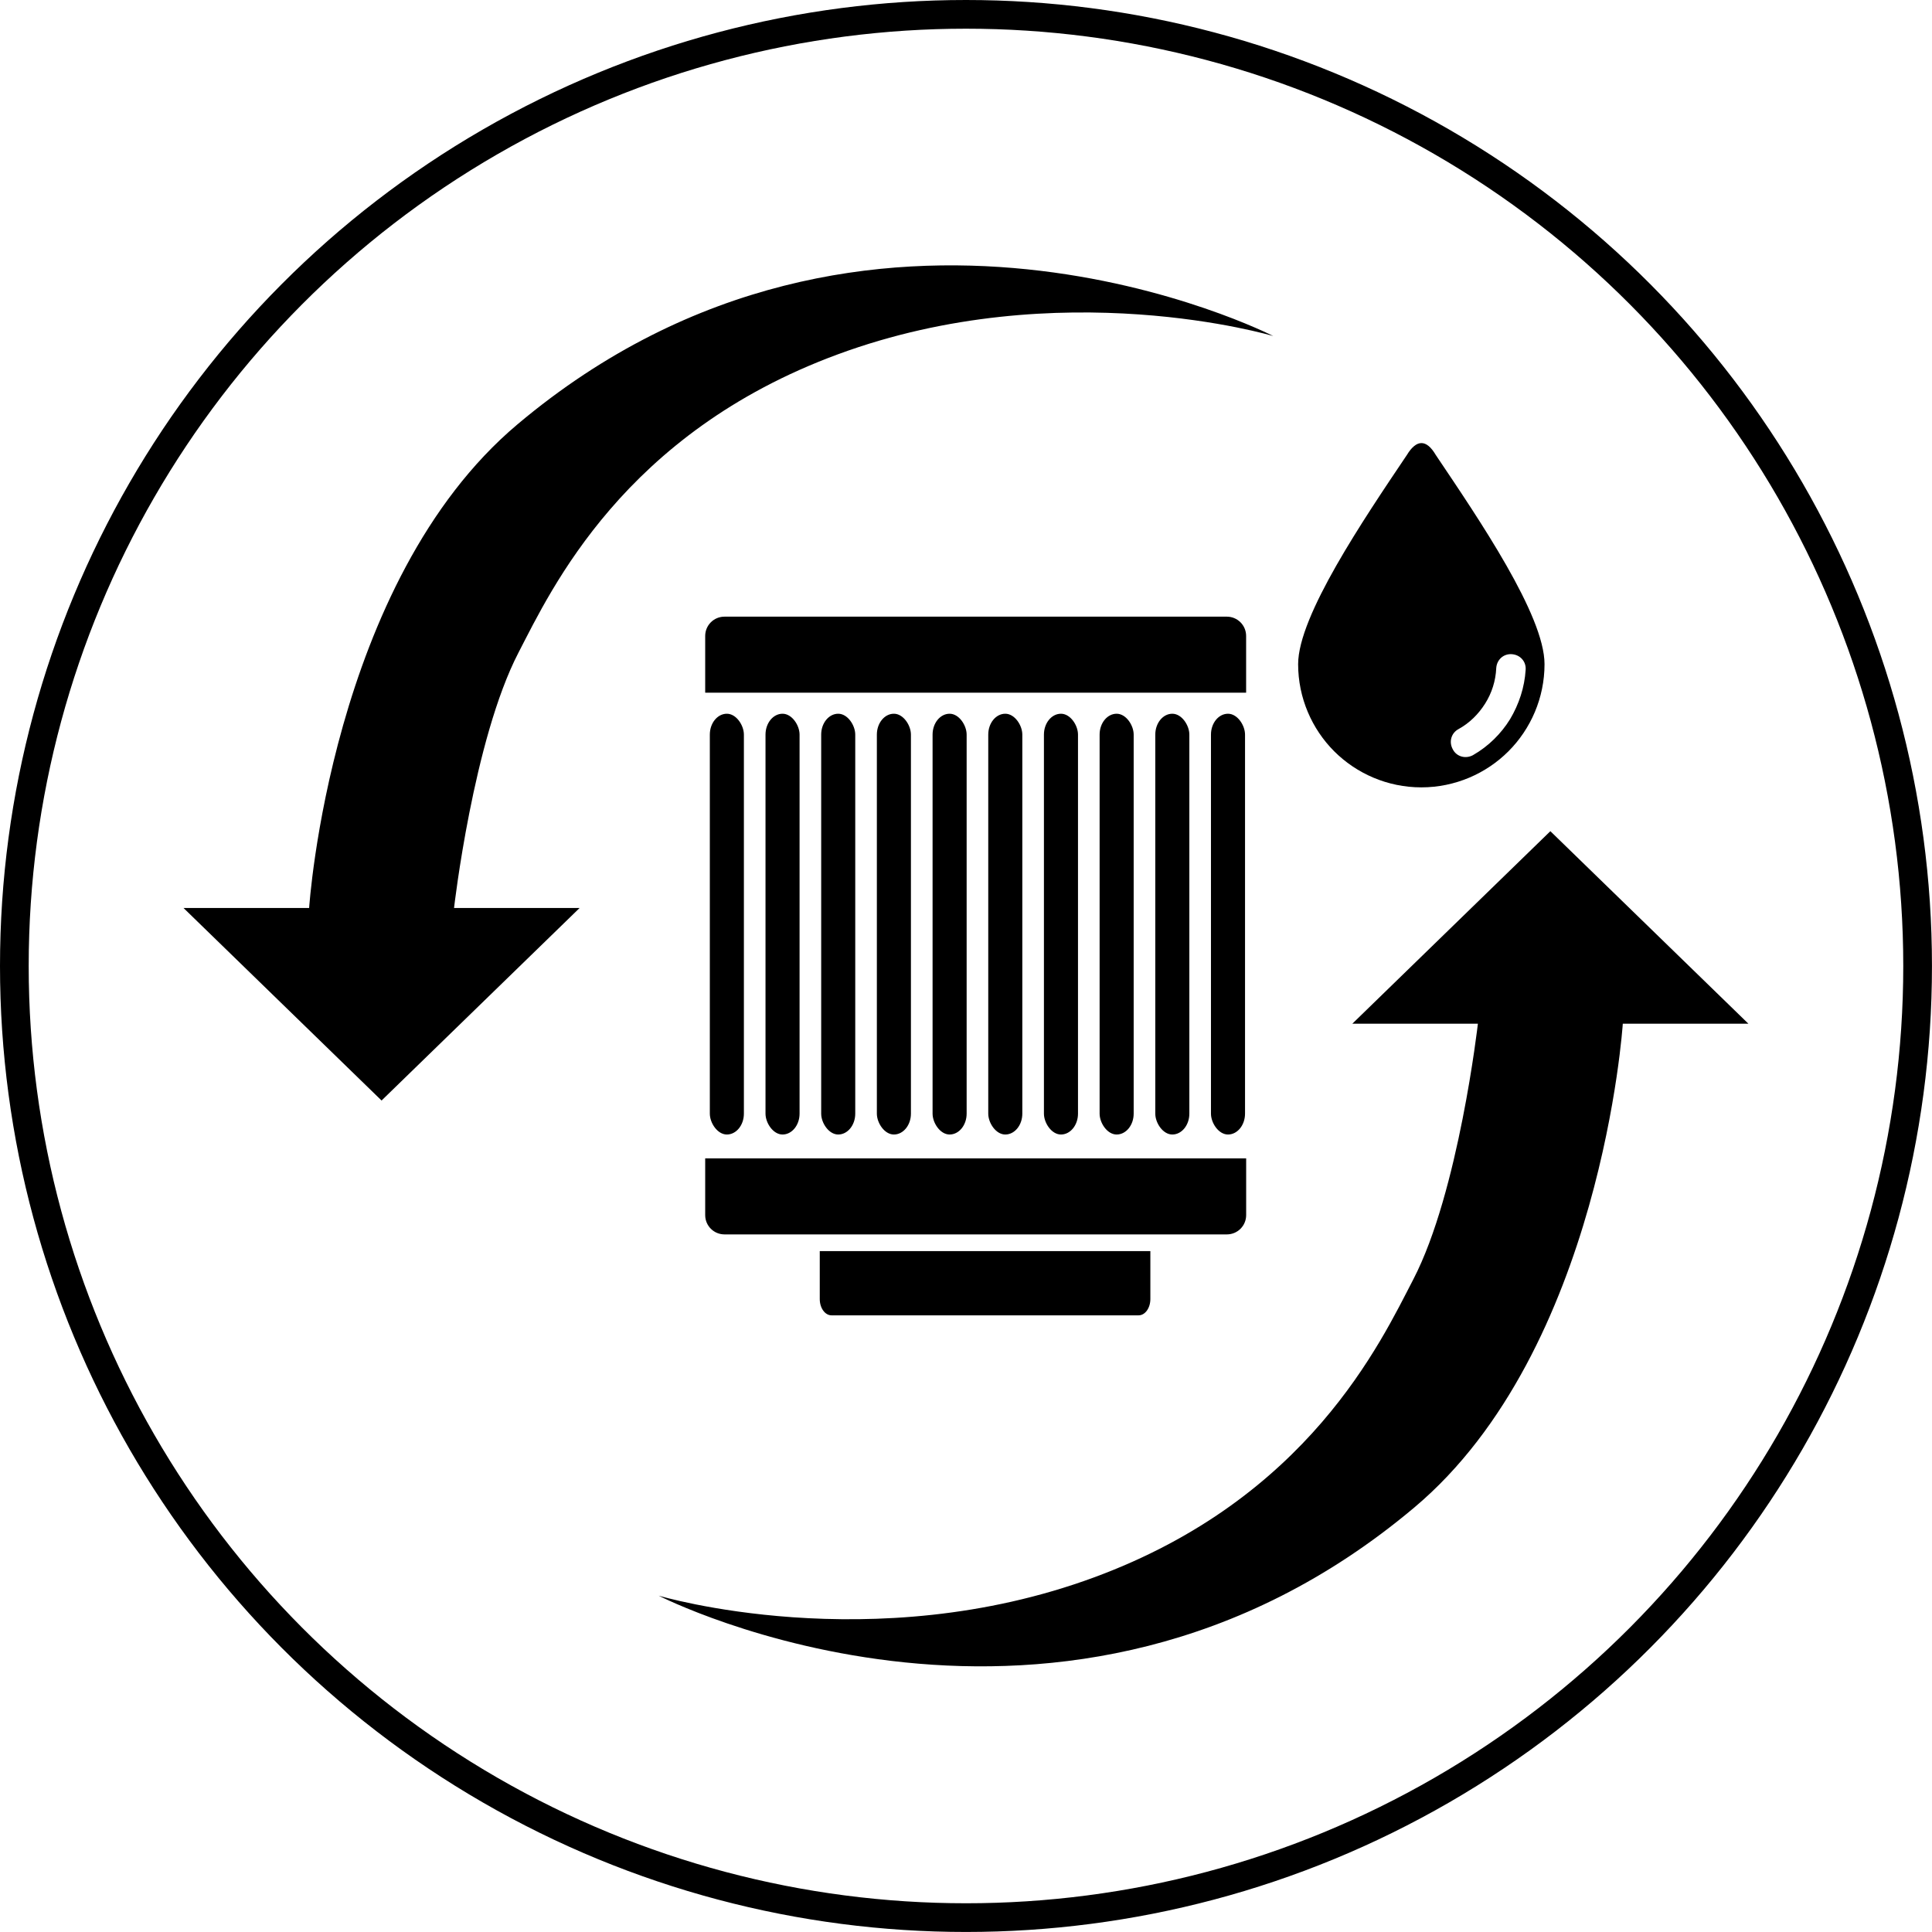 <?xml version="1.0" encoding="UTF-8" standalone="no"?>
<svg
   xmlns:dc="http://purl.org/dc/elements/1.1/"
   xmlns:cc="http://creativecommons.org/ns#"
   xmlns:rdf="http://www.w3.org/1999/02/22-rdf-syntax-ns#"
   xmlns:svg="http://www.w3.org/2000/svg"
   xmlns="http://www.w3.org/2000/svg"
   xmlns:sodipodi="http://sodipodi.sourceforge.net/DTD/sodipodi-0.dtd"
   xmlns:inkscape="http://www.inkscape.org/namespaces/inkscape"
   sodipodi:docname="reset.svg"
   inkscape:version="1.0 (4035a4fb49, 2020-05-01)"
   id="svg8"
   version="1.1"
   viewBox="0 0 52.917 52.917"
   height="200"
   width="200">
  <defs
     id="defs2">
    <rect
       id="rect1028"
       height="25.925"
       width="31.939"
       y="7.35"
       x="28.999" />
    <rect
       id="rect1022"
       height="28.541"
       width="25.604"
       y="5.746"
       x="8.686" />
    <inkscape:path-effect
       effect="bspline"
       id="path-effect1068"
       is_visible="true"
       lpeversion="1"
       weight="33.333"
       steps="2"
       helper_size="0"
       apply_no_weight="true"
       apply_with_weight="true"
       only_selected="false" />
    <inkscape:path-effect
       effect="bspline"
       id="path-effect894"
       is_visible="true"
       lpeversion="1"
       weight="33.333"
       steps="2"
       helper_size="0"
       apply_no_weight="true"
       apply_with_weight="true"
       only_selected="false" />
    <inkscape:path-effect
       only_selected="false"
       apply_with_weight="true"
       apply_no_weight="true"
       helper_size="0"
       steps="2"
       weight="33.333"
       lpeversion="1"
       is_visible="true"
       id="path-effect890"
       effect="bspline" />
    <inkscape:path-effect
       only_selected="false"
       apply_with_weight="true"
       apply_no_weight="true"
       helper_size="0"
       steps="2"
       weight="33.333"
       lpeversion="1"
       is_visible="true"
       id="path-effect882"
       effect="bspline" />
    <clipPath
       clipPathUnits="userSpaceOnUse"
       id="clipPath992">
      <path
         id="path994"
         style="fill:#ff0000;fill-opacity:1;fill-rule:nonzero;stroke:none;stroke-width:0.265"
         d="m 35.649,53.213 v 46.404 h 39.589 c 0.003,-0.019 0.008,-0.038 0.011,-0.057 0.048,-0.299 0.078,-0.6 0.128,-0.899 0.071,-0.423 0.179,-0.825 0.188,-1.242 -0.302,-0.049 -0.583,-0.405 -0.583,-1.076 3.9e-5,-0.333 2.33e-4,-0.666 -5.19e-4,-0.999 -10e-4,-0.353 0.005,-0.705 0.003,-1.058 -0.003,-0.357 -0.027,-0.715 0.016,-1.071 0.005,-0.059 0.01,-0.118 0.015,-0.177 0.01,-0.009 0.032,0.002 0.036,-0.011 0.04,-0.151 -0.296,-0.532 -0.208,-0.767 -0.006,-0.25 -0.004,-0.499 5.19e-4,-0.747 -0.078,-0.054 -0.098,-0.173 -0.013,-0.4 0.002,-0.005 0.019,-0.046 0.025,-0.059 0.009,-0.232 0.023,-0.463 0.038,-0.695 -0.047,-0.145 -0.096,-0.29 -0.14,-0.436 -0.022,-0.071 -0.015,-0.149 -0.025,-0.223 -0.079,-0.567 -0.148,-1.138 -0.143,-1.713 -1.53e-4,-0.104 0.002,-0.208 0.004,-0.312 -7e-5,-0.1 7.78e-4,-0.2 10e-4,-0.3 -1.1e-5,-0.302 -2.9e-5,-0.447 0,-0.93 7e-6,-0.084 -1.1e-5,-0.168 0,-0.252 -0.204,-0.079 -0.397,-0.189 -0.597,-0.28 -0.032,-0.075 -0.076,-0.146 -0.097,-0.225 -0.099,-0.36 0.046,-0.696 0.145,-1.038 -0.079,-0.155 -0.128,-0.357 -0.126,-0.609 1.72e-4,-0.021 -0.004,-0.042 -0.004,-0.063 -0.038,-0.068 -0.039,-0.146 -0.016,-0.229 v -5.79e-4 c -0.035,-0.291 -0.092,-0.575 0.027,-0.868 0.01,-0.011 0.018,-0.023 0.027,-0.035 -0.003,-0.027 -0.004,-0.054 -0.008,-0.08 -0.046,-0.449 -0.202,-0.956 0.198,-1.286 -0.019,-0.413 -0.119,-0.819 -0.186,-1.228 -0.061,-0.374 -0.004,-0.266 -0.104,-0.433 -0.143,-0.594 -0.063,-0.045 0.055,-0.851 0.008,-0.055 -0.032,0.115 -0.074,0.144 -0.022,0.014 -0.018,-0.053 -0.02,-0.081 -0.007,-0.147 10e-4,-0.295 -0.002,-0.442 0.067,-0.094 0.121,-0.208 0.177,-0.32 -0.061,8.69e-4 -0.112,0 -0.182,0 -1.297,0 -1.297,-1.463 0,-1.463 0.188,0 0.339,-0.003 0.491,0.002 0.041,-0.409 0.27,-0.616 0.533,-0.616 0.332,2.64e-4 0.711,0.328 0.811,0.982 7.78e-4,0.004 7.78e-4,0.009 0.002,0.013 0.125,0.064 0.247,0.131 0.364,0.201 V 53.213 Z" />
    </clipPath>
    <clipPath
       clipPathUnits="userSpaceOnUse"
       id="clipPath1186">
      <path
         id="path1188"
         style="fill:#ff0000;fill-opacity:1;fill-rule:nonzero;stroke:none;stroke-width:0.265"
         d="m 8.04,14.832 v 8.898 h 9.767 v -0.172 c 0,-0.085 -2e-6,-0.171 0,-0.256 -2e-6,-0.099 -2e-5,-0.198 0,-0.298 3e-5,-0.098 7.2e-5,-0.195 0,-0.293 7.8e-5,-0.109 0.001,-0.217 0,-0.326 -0.002,-0.1 -0.002,-0.2 0.007,-0.3 0.007,-0.066 -0.016,-0.134 -0.019,-0.199 -0.002,-0.039 -0.001,-0.077 -0.002,-0.116 -0.002,-0.05 -0.002,-0.064 -0.002,-0.103 -0.066,-0.146 -0.09,-0.175 -0.085,-0.381 v -0.321 -0.551 h 0.034 c -6e-6,-0.038 -4.2e-5,-0.076 0,-0.114 0.037,-0.07 0.074,-0.141 0.112,-0.211 -0.011,-0.055 -0.017,-0.099 -0.003,-0.094 6.2e-5,-3.71e-4 4.5e-4,-7.41e-4 5.29e-4,-10e-4 -0.003,-0.013 -0.008,-0.026 -0.01,-0.039 -0.01,-0.051 2.31e-4,-0.153 0.003,-0.211 l 0.138,0.006 c -1.91e-4,-0.002 -0.002,-0.012 -0.002,-0.012 -0.004,-0.031 0,-0.063 0,-0.095 h 0.1 c 0.008,-0.009 0.017,-0.019 0.024,-0.028 0.001,-0.002 0.003,-0.004 0.004,-0.006 0.003,-0.003 0.011,-0.011 0.009,-0.008 -0.003,0.004 -0.009,0.009 -0.012,0.014 -0.005,0.009 -0.01,0.019 -0.015,0.028 l 1.036,5.29e-4 h 0.002 c -0.002,-0.005 -0.004,-0.011 -0.007,-0.016 -0.009,-0.013 -0.017,-0.026 -0.026,-0.039 -0.006,-0.009 0.016,0.016 0.02,0.025 0.002,0.004 0.004,0.009 0.006,0.013 0.003,0.005 0.007,0.01 0.01,0.015 l 0.024,-0.004 v -4.807 z m 9.809,5.161 c 0.005,0.022 0.011,0.044 0.018,0.067 0.041,-0.078 0.083,-0.156 0.124,-0.234 -0.004,-0.026 -0.008,-0.058 -0.01,-0.069 -0.061,0.071 -0.117,0.147 -0.132,0.236 z m 0.018,0.067 c -0.005,0.009 -0.01,0.019 -0.015,0.028 0.026,0.131 0.092,0.344 0.082,0.259 -0.011,-0.098 -0.041,-0.192 -0.067,-0.287 z m -0.075,1.606 c 2.91e-4,6.35e-4 8.47e-4,7.15e-4 10e-4,0.002 -1.39e-4,-0.024 -6.09e-4,-0.049 -10e-4,-0.073 -3.44e-4,-0.016 9.1e-5,0.043 0,0.072 z m 10e-4,0.002 c 1.91e-4,0.034 8.73e-4,0.068 0.001,0.101 0.003,0.066 0.008,0.111 0.019,0.024 0.023,0.049 0.042,0.099 0.068,0.146 0.009,0.016 0.04,0.06 0.034,0.043 -0.053,-0.157 -0.09,-0.246 -0.121,-0.315 z" />
    </clipPath>
  </defs>
  <sodipodi:namedview
     inkscape:window-maximized="1"
     inkscape:window-y="-8"
     inkscape:window-x="-8"
     inkscape:window-height="657"
     inkscape:window-width="1280"
     showgrid="false"
     inkscape:document-rotation="0"
     inkscape:current-layer="layer3"
     inkscape:document-units="px"
     inkscape:cy="100.68594"
     inkscape:cx="126.48077"
     inkscape:zoom="5.6"
     inkscape:pageshadow="2"
     inkscape:pageopacity="0.0"
     borderopacity="1.0"
     bordercolor="#666666"
     pagecolor="#ffffff"
     id="base"
     units="px" />
  <g
     inkscape:groupmode="layer"
     id="layer2"
     inkscape:label="circle"
     sodipodi:insensitive="true">
    <circle
       style="display:inline;fill:none;fill-rule:evenodd;stroke:#000000;stroke-width:0.786;stroke-miterlimit:4;stroke-dasharray:none;stroke-opacity:1"
       id="path861"
       cx="26.458"
       cy="26.458"
       r="26.065" />
  </g>
  <g
     style="display:inline"
     id="layer1"
     inkscape:groupmode="layer"
     inkscape:label="Layer 1">
    <path
       sodipodi:nodetypes="csscccccsc"
       id="path1080"
       d="m 34.87,9.203 c 0,0 -5.833,-1.744 -11.927,0.504 -5.861,2.162 -7.843,6.434 -8.74,8.164 -1.24,2.39 -1.767,6.999 -1.767,6.999 H 15.875 l -5.424,5.273 -5.424,-5.273 h 3.44 c 0,0 0.579,-8.932 5.707,-13.248 9.621,-8.096 20.696,-2.42 20.696,-2.42"
       style="fill:#000000;stroke:none;stroke-width:0.265px;stroke-linecap:butt;stroke-linejoin:miter;stroke-opacity:1" />
    <path
       style="display:inline;fill:#000000;stroke:none;stroke-width:0.265px;stroke-linecap:butt;stroke-linejoin:miter;stroke-opacity:1"
       d="m 18.045,43.706 c 0,0 5.833,1.744 11.927,-0.504 5.861,-2.162 7.843,-6.434 8.74,-8.164 1.24,-2.39 1.767,-6.999 1.767,-6.999 H 37.04 l 5.424,-5.273 5.424,5.273 h -3.44 c 0,0 -0.579,8.932 -5.707,13.248 -9.621,8.096 -20.696,2.42 -20.696,2.42"
       id="path1080-7"
       sodipodi:nodetypes="csscccccsc" />
  </g>
  <g
     inkscape:groupmode="layer"
     id="layer3"
     inkscape:label="bin">
    <path
       id="rect67"
       style="fill:#000000;stroke-width:0.267"
       d="m 19.844,16.89 c -0.293,0 -0.529,0.236 -0.529,0.529 V 18.972 H 34.131 v -1.553 c 0,-0.293 -0.236,-0.529 -0.529,-0.529 z" />
    <rect
       style="fill:#000000;stroke-width:0.222"
       id="rect78"
       width="0.933"
       height="11.525"
       x="19.442"
       y="19.549"
       ry="0.572" />
    <rect
       ry="0.572"
       y="19.549"
       x="20.967"
       height="11.525"
       width="0.933"
       id="rect78-8"
       style="fill:#000000;stroke-width:0.222" />
    <rect
       ry="0.572"
       y="19.549"
       x="22.492"
       height="11.525"
       width="0.933"
       id="rect78-3"
       style="fill:#000000;stroke-width:0.222" />
    <rect
       style="fill:#000000;stroke-width:0.222"
       id="rect78-3-2"
       width="0.933"
       height="11.525"
       x="24.017"
       y="19.549"
       ry="0.572" />
    <rect
       style="fill:#000000;stroke-width:0.222"
       id="rect78-3-3"
       width="0.933"
       height="11.525"
       x="25.543"
       y="19.549"
       ry="0.572" />
    <rect
       style="fill:#000000;stroke-width:0.222"
       id="rect78-3-4"
       width="0.933"
       height="11.525"
       x="27.068"
       y="19.549"
       ry="0.572" />
    <rect
       style="fill:#000000;stroke-width:0.222"
       id="rect78-3-30"
       width="0.933"
       height="11.525"
       x="28.593"
       y="19.549"
       ry="0.572" />
    <rect
       style="fill:#000000;stroke-width:0.222"
       id="rect78-3-28"
       width="0.933"
       height="11.525"
       x="30.118"
       y="19.549"
       ry="0.572" />
    <rect
       style="fill:#000000;stroke-width:0.222"
       id="rect78-3-6"
       width="0.933"
       height="11.525"
       x="31.643"
       y="19.549"
       ry="0.572" />
    <rect
       style="fill:#000000;stroke-width:0.222"
       id="rect78-3-24"
       width="0.933"
       height="11.525"
       x="33.168"
       y="19.549"
       ry="0.572" />
    <path
       d="m 19.844,33.81 c -0.293,0 -0.529,-0.236 -0.529,-0.529 v -1.553 h 14.817 v 1.553 c 0,0.293 -0.236,0.529 -0.529,0.529 z"
       style="fill:#000000;stroke-width:0.267"
       id="rect67-2" />
    <path
       d="m 22.776,36.027 c -0.179,0 -0.323,-0.199 -0.323,-0.447 v -1.313 h 9.055 v 1.313 c 0,0.248 -0.144,0.447 -0.323,0.447 z"
       style="fill:#000000;stroke-width:0.192"
       id="rect67-4" />
    <g
       id="g6"
       transform="matrix(0.038,0,0,0.038,34.215,12.136)">
      <g
         id="g4">
        <path
           id="path2"
           d="m 134.475,8.551 c -6.8,-11.6 -14,-11.2 -20.8,0 -31.2,46.4 -78.4,116 -78.4,150.8 0,24.4 10,46.8 26,62.8 16,16 38.4,26 62.8,26 24.4,0 46.8,-10 62.8,-26 16,-16 26,-38.4 26,-62.8 0,-35.2 -47.2,-104.4 -78.4,-150.8 z m 53.6,190.4 c -6.4,10.4 -15.6,19.6 -26.8,26 -5.2,2.8 -11.6,1.2 -14.4,-4 -3.2,-5.6 -1.2,-12 4,-14.8 8,-4.4 14.4,-10.8 19.2,-18.4 4.8,-7.6 7.6,-16.4 8,-25.6 0.4,-6 5.2,-10.4 11.2,-10 6,0.4 10.4,5.2 10,11.2 -0.8,12.8 -4.8,24.8 -11.2,35.6 z" />
      </g>
    </g>
  </g>
</svg>
